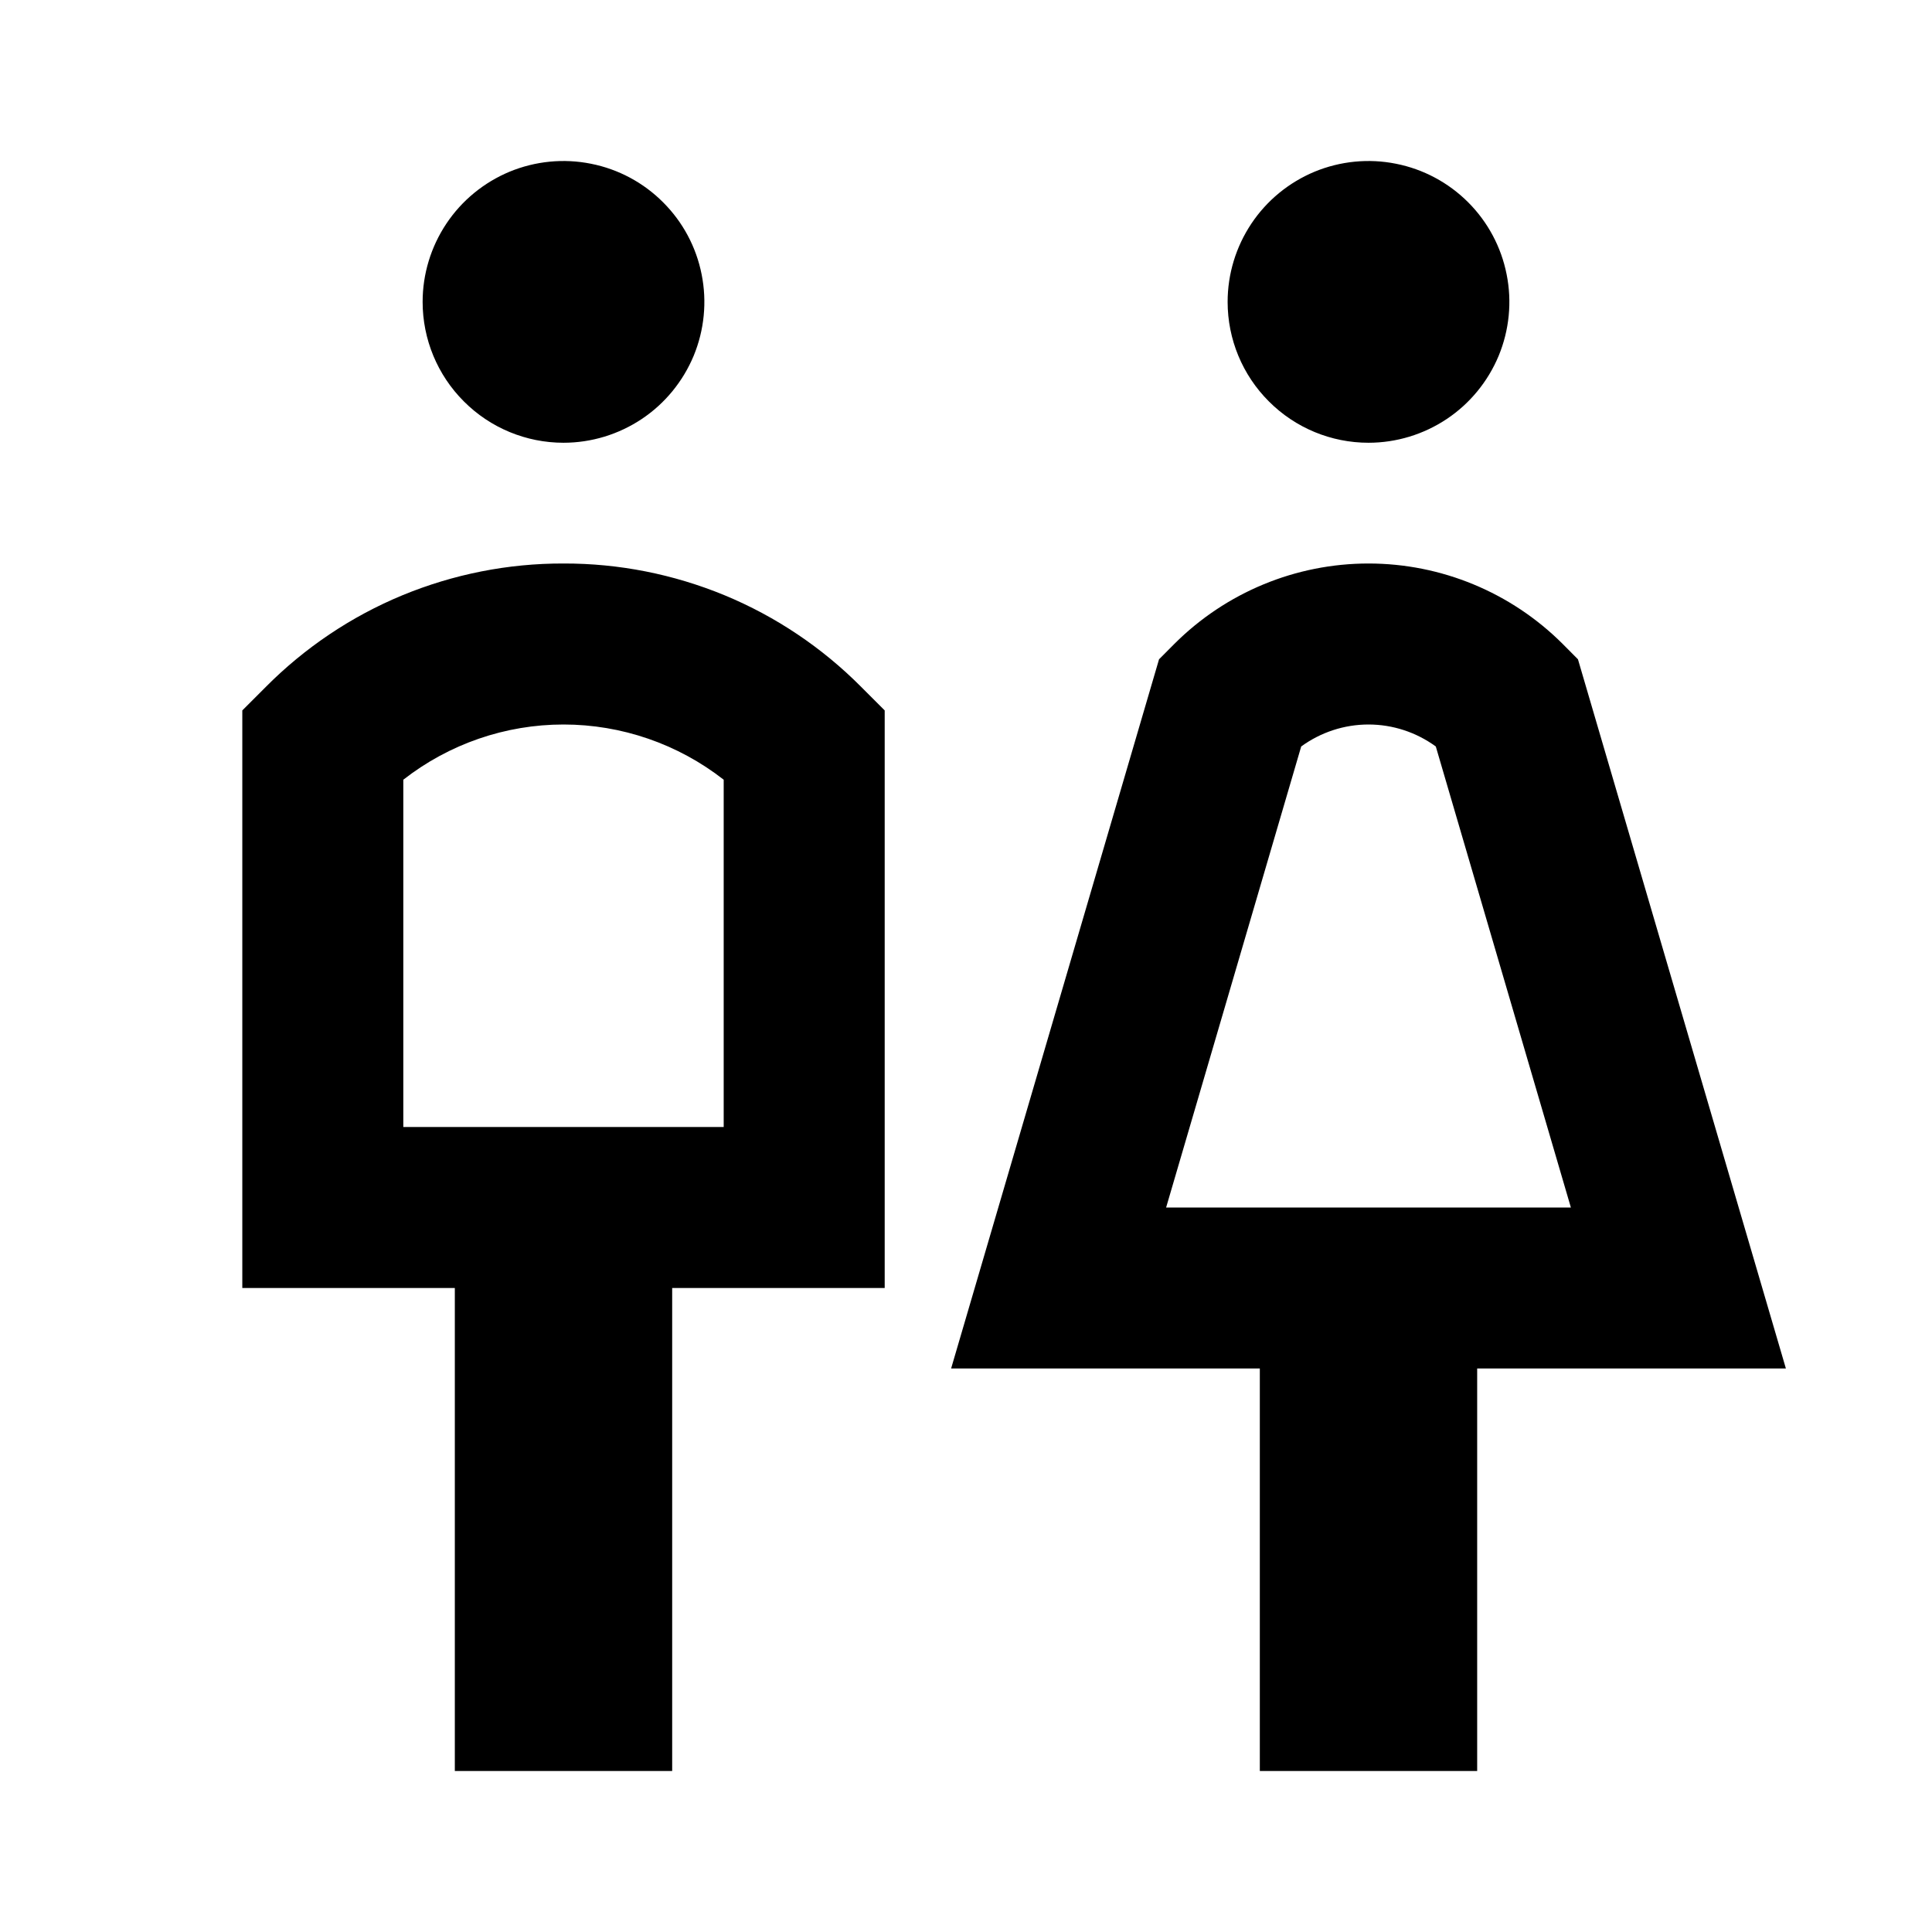 <svg width="24" height="24" viewBox="0 0 24 24" fill="none" xmlns="http://www.w3.org/2000/svg">
<path d="M17 5.5C17.346 5.5 17.684 5.397 17.972 5.205C18.26 5.013 18.484 4.739 18.617 4.42C18.749 4.1 18.784 3.748 18.716 3.409C18.649 3.069 18.482 2.757 18.238 2.513C17.993 2.268 17.681 2.101 17.341 2.034C17.002 1.966 16.65 2.001 16.33 2.133C16.011 2.266 15.737 2.49 15.545 2.778C15.353 3.066 15.25 3.404 15.25 3.75C15.25 4.214 15.434 4.659 15.763 4.987C16.091 5.316 16.536 5.5 17 5.5ZM7 5.5C7.346 5.5 7.684 5.397 7.972 5.205C8.26 5.013 8.484 4.739 8.617 4.42C8.749 4.1 8.784 3.748 8.716 3.409C8.649 3.069 8.482 2.757 8.237 2.513C7.993 2.268 7.681 2.101 7.341 2.034C7.002 1.966 6.65 2.001 6.33 2.133C6.011 2.266 5.737 2.49 5.545 2.778C5.353 3.066 5.25 3.404 5.25 3.75C5.25 4.214 5.434 4.659 5.763 4.987C6.091 5.316 6.536 5.5 7 5.5ZM7 7C6.313 6.998 5.633 7.133 4.998 7.395C4.363 7.658 3.787 8.045 3.303 8.532L3.01 8.825V16H5.65V22H8.35V16H10.99V8.825L10.697 8.532C10.213 8.045 9.637 7.658 9.002 7.395C8.367 7.133 7.687 6.998 7 7ZM8.99 14H5.01V9.686C5.578 9.242 6.279 9 7 9C7.721 9 8.422 9.242 8.99 9.686V14ZM19.602 8.19L19.411 7.998C18.771 7.359 17.904 7 17 7C16.096 7 15.229 7.359 14.589 7.998L14.398 8.19L11.815 17H15.65V22H18.35V17H22.185L19.602 8.19ZM14.486 15L16.164 9.273C16.407 9.096 16.699 9 17 9C17.301 9 17.593 9.096 17.836 9.273L19.514 15H14.486Z" fill="black"/>
</svg>
